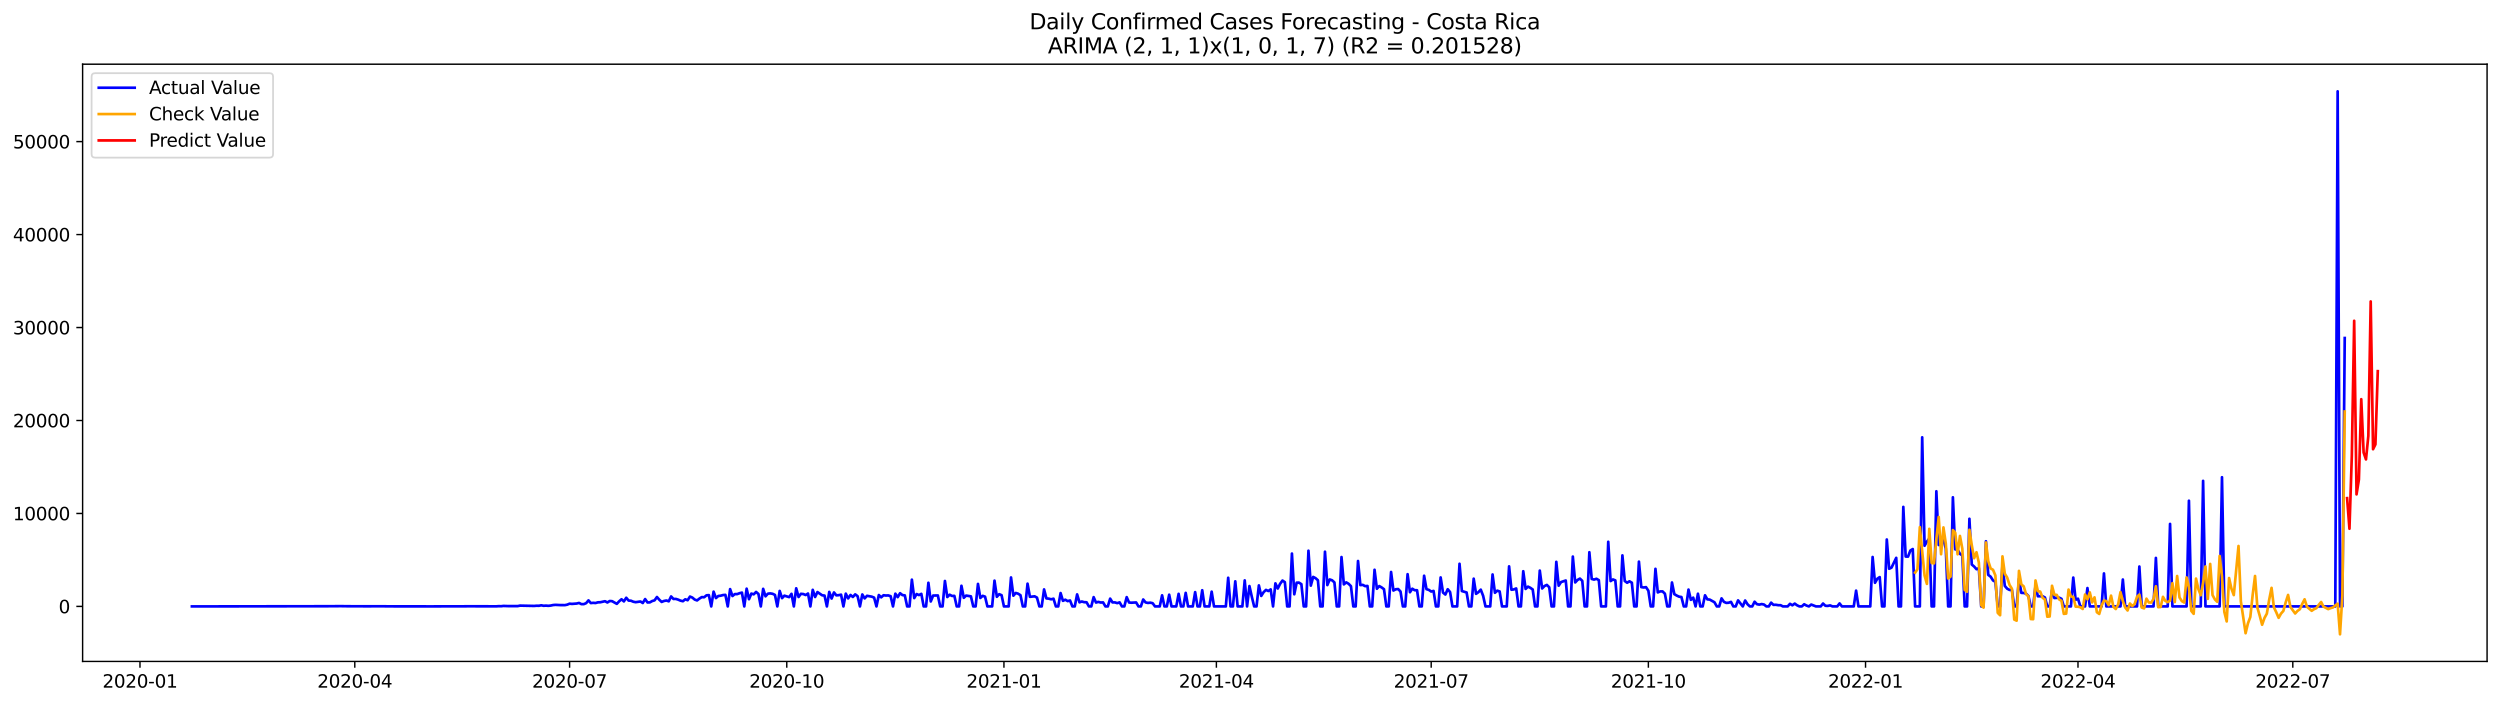 <?xml version="1.0" encoding="utf-8" standalone="no"?>
<!DOCTYPE svg PUBLIC "-//W3C//DTD SVG 1.1//EN"
  "http://www.w3.org/Graphics/SVG/1.1/DTD/svg11.dtd">
<svg xmlns:xlink="http://www.w3.org/1999/xlink" width="1392.412pt" height="392.274pt" viewBox="0 0 1392.412 392.274" xmlns="http://www.w3.org/2000/svg" version="1.1">
 <defs>
  <style type="text/css">*{stroke-linejoin: round; stroke-linecap: butt}</style>
 </defs>
 <g id="figure_1">
  <g id="patch_1">
   <path d="M 0 392.274 
L 1392.412 392.274 
L 1392.412 0 
L 0 0 
z
" style="fill: #ffffff"/>
  </g>
  <g id="axes_1">
   <g id="patch_2">
    <path d="M 46.013 368.396 
L 1385.213 368.396 
L 1385.213 35.755 
L 46.013 35.755 
z
" style="fill: #ffffff"/>
   </g>
   <g id="matplotlib.axis_1">
    <g id="xtick_1">
     <g id="line2d_1">
      <defs>
       <path id="mb8eb7c6d80" d="M 0 0 
L 0 3.5 
" style="stroke: #000000; stroke-width: 0.8"/>
      </defs>
      <g>
       <use xlink:href="#mb8eb7c6d80" x="77.961" y="368.396" style="stroke: #000000; stroke-width: 0.8"/>
      </g>
     </g>
     <g id="text_1">
      <!-- 2020-01 -->
      <g transform="translate(57.069 382.994)scale(0.1 -0.1)">
       <defs>
        <path id="DejaVuSans-32" d="M 1228 531 
L 3431 531 
L 3431 0 
L 469 0 
L 469 531 
Q 828 903 1448 1529 
Q 2069 2156 2228 2338 
Q 2531 2678 2651 2914 
Q 2772 3150 2772 3378 
Q 2772 3750 2511 3984 
Q 2250 4219 1831 4219 
Q 1534 4219 1204 4116 
Q 875 4013 500 3803 
L 500 4441 
Q 881 4594 1212 4672 
Q 1544 4750 1819 4750 
Q 2544 4750 2975 4387 
Q 3406 4025 3406 3419 
Q 3406 3131 3298 2873 
Q 3191 2616 2906 2266 
Q 2828 2175 2409 1742 
Q 1991 1309 1228 531 
z
" transform="scale(0.016)"/>
        <path id="DejaVuSans-30" d="M 2034 4250 
Q 1547 4250 1301 3770 
Q 1056 3291 1056 2328 
Q 1056 1369 1301 889 
Q 1547 409 2034 409 
Q 2525 409 2770 889 
Q 3016 1369 3016 2328 
Q 3016 3291 2770 3770 
Q 2525 4250 2034 4250 
z
M 2034 4750 
Q 2819 4750 3233 4129 
Q 3647 3509 3647 2328 
Q 3647 1150 3233 529 
Q 2819 -91 2034 -91 
Q 1250 -91 836 529 
Q 422 1150 422 2328 
Q 422 3509 836 4129 
Q 1250 4750 2034 4750 
z
" transform="scale(0.016)"/>
        <path id="DejaVuSans-2d" d="M 313 2009 
L 1997 2009 
L 1997 1497 
L 313 1497 
L 313 2009 
z
" transform="scale(0.016)"/>
        <path id="DejaVuSans-31" d="M 794 531 
L 1825 531 
L 1825 4091 
L 703 3866 
L 703 4441 
L 1819 4666 
L 2450 4666 
L 2450 531 
L 3481 531 
L 3481 0 
L 794 0 
L 794 531 
z
" transform="scale(0.016)"/>
       </defs>
       <use xlink:href="#DejaVuSans-32"/>
       <use xlink:href="#DejaVuSans-30" x="63.623"/>
       <use xlink:href="#DejaVuSans-32" x="127.246"/>
       <use xlink:href="#DejaVuSans-30" x="190.869"/>
       <use xlink:href="#DejaVuSans-2d" x="254.492"/>
       <use xlink:href="#DejaVuSans-30" x="290.576"/>
       <use xlink:href="#DejaVuSans-31" x="354.199"/>
      </g>
     </g>
    </g>
    <g id="xtick_2">
     <g id="line2d_2">
      <g>
       <use xlink:href="#mb8eb7c6d80" x="197.603" y="368.396" style="stroke: #000000; stroke-width: 0.8"/>
      </g>
     </g>
     <g id="text_2">
      <!-- 2020-04 -->
      <g transform="translate(176.711 382.994)scale(0.1 -0.1)">
       <defs>
        <path id="DejaVuSans-34" d="M 2419 4116 
L 825 1625 
L 2419 1625 
L 2419 4116 
z
M 2253 4666 
L 3047 4666 
L 3047 1625 
L 3713 1625 
L 3713 1100 
L 3047 1100 
L 3047 0 
L 2419 0 
L 2419 1100 
L 313 1100 
L 313 1709 
L 2253 4666 
z
" transform="scale(0.016)"/>
       </defs>
       <use xlink:href="#DejaVuSans-32"/>
       <use xlink:href="#DejaVuSans-30" x="63.623"/>
       <use xlink:href="#DejaVuSans-32" x="127.246"/>
       <use xlink:href="#DejaVuSans-30" x="190.869"/>
       <use xlink:href="#DejaVuSans-2d" x="254.492"/>
       <use xlink:href="#DejaVuSans-30" x="290.576"/>
       <use xlink:href="#DejaVuSans-34" x="354.199"/>
      </g>
     </g>
    </g>
    <g id="xtick_3">
     <g id="line2d_3">
      <g>
       <use xlink:href="#mb8eb7c6d80" x="317.245" y="368.396" style="stroke: #000000; stroke-width: 0.8"/>
      </g>
     </g>
     <g id="text_3">
      <!-- 2020-07 -->
      <g transform="translate(296.353 382.994)scale(0.1 -0.1)">
       <defs>
        <path id="DejaVuSans-37" d="M 525 4666 
L 3525 4666 
L 3525 4397 
L 1831 0 
L 1172 0 
L 2766 4134 
L 525 4134 
L 525 4666 
z
" transform="scale(0.016)"/>
       </defs>
       <use xlink:href="#DejaVuSans-32"/>
       <use xlink:href="#DejaVuSans-30" x="63.623"/>
       <use xlink:href="#DejaVuSans-32" x="127.246"/>
       <use xlink:href="#DejaVuSans-30" x="190.869"/>
       <use xlink:href="#DejaVuSans-2d" x="254.492"/>
       <use xlink:href="#DejaVuSans-30" x="290.576"/>
       <use xlink:href="#DejaVuSans-37" x="354.199"/>
      </g>
     </g>
    </g>
    <g id="xtick_4">
     <g id="line2d_4">
      <g>
       <use xlink:href="#mb8eb7c6d80" x="438.201" y="368.396" style="stroke: #000000; stroke-width: 0.8"/>
      </g>
     </g>
     <g id="text_4">
      <!-- 2020-10 -->
      <g transform="translate(417.31 382.994)scale(0.1 -0.1)">
       <use xlink:href="#DejaVuSans-32"/>
       <use xlink:href="#DejaVuSans-30" x="63.623"/>
       <use xlink:href="#DejaVuSans-32" x="127.246"/>
       <use xlink:href="#DejaVuSans-30" x="190.869"/>
       <use xlink:href="#DejaVuSans-2d" x="254.492"/>
       <use xlink:href="#DejaVuSans-31" x="290.576"/>
       <use xlink:href="#DejaVuSans-30" x="354.199"/>
      </g>
     </g>
    </g>
    <g id="xtick_5">
     <g id="line2d_5">
      <g>
       <use xlink:href="#mb8eb7c6d80" x="559.158" y="368.396" style="stroke: #000000; stroke-width: 0.8"/>
      </g>
     </g>
     <g id="text_5">
      <!-- 2021-01 -->
      <g transform="translate(538.266 382.994)scale(0.1 -0.1)">
       <use xlink:href="#DejaVuSans-32"/>
       <use xlink:href="#DejaVuSans-30" x="63.623"/>
       <use xlink:href="#DejaVuSans-32" x="127.246"/>
       <use xlink:href="#DejaVuSans-31" x="190.869"/>
       <use xlink:href="#DejaVuSans-2d" x="254.492"/>
       <use xlink:href="#DejaVuSans-30" x="290.576"/>
       <use xlink:href="#DejaVuSans-31" x="354.199"/>
      </g>
     </g>
    </g>
    <g id="xtick_6">
     <g id="line2d_6">
      <g>
       <use xlink:href="#mb8eb7c6d80" x="677.485" y="368.396" style="stroke: #000000; stroke-width: 0.8"/>
      </g>
     </g>
     <g id="text_6">
      <!-- 2021-04 -->
      <g transform="translate(656.593 382.994)scale(0.1 -0.1)">
       <use xlink:href="#DejaVuSans-32"/>
       <use xlink:href="#DejaVuSans-30" x="63.623"/>
       <use xlink:href="#DejaVuSans-32" x="127.246"/>
       <use xlink:href="#DejaVuSans-31" x="190.869"/>
       <use xlink:href="#DejaVuSans-2d" x="254.492"/>
       <use xlink:href="#DejaVuSans-30" x="290.576"/>
       <use xlink:href="#DejaVuSans-34" x="354.199"/>
      </g>
     </g>
    </g>
    <g id="xtick_7">
     <g id="line2d_7">
      <g>
       <use xlink:href="#mb8eb7c6d80" x="797.127" y="368.396" style="stroke: #000000; stroke-width: 0.8"/>
      </g>
     </g>
     <g id="text_7">
      <!-- 2021-07 -->
      <g transform="translate(776.235 382.994)scale(0.1 -0.1)">
       <use xlink:href="#DejaVuSans-32"/>
       <use xlink:href="#DejaVuSans-30" x="63.623"/>
       <use xlink:href="#DejaVuSans-32" x="127.246"/>
       <use xlink:href="#DejaVuSans-31" x="190.869"/>
       <use xlink:href="#DejaVuSans-2d" x="254.492"/>
       <use xlink:href="#DejaVuSans-30" x="290.576"/>
       <use xlink:href="#DejaVuSans-37" x="354.199"/>
      </g>
     </g>
    </g>
    <g id="xtick_8">
     <g id="line2d_8">
      <g>
       <use xlink:href="#mb8eb7c6d80" x="918.083" y="368.396" style="stroke: #000000; stroke-width: 0.8"/>
      </g>
     </g>
     <g id="text_8">
      <!-- 2021-10 -->
      <g transform="translate(897.192 382.994)scale(0.1 -0.1)">
       <use xlink:href="#DejaVuSans-32"/>
       <use xlink:href="#DejaVuSans-30" x="63.623"/>
       <use xlink:href="#DejaVuSans-32" x="127.246"/>
       <use xlink:href="#DejaVuSans-31" x="190.869"/>
       <use xlink:href="#DejaVuSans-2d" x="254.492"/>
       <use xlink:href="#DejaVuSans-31" x="290.576"/>
       <use xlink:href="#DejaVuSans-30" x="354.199"/>
      </g>
     </g>
    </g>
    <g id="xtick_9">
     <g id="line2d_9">
      <g>
       <use xlink:href="#mb8eb7c6d80" x="1039.04" y="368.396" style="stroke: #000000; stroke-width: 0.8"/>
      </g>
     </g>
     <g id="text_9">
      <!-- 2022-01 -->
      <g transform="translate(1018.149 382.994)scale(0.1 -0.1)">
       <use xlink:href="#DejaVuSans-32"/>
       <use xlink:href="#DejaVuSans-30" x="63.623"/>
       <use xlink:href="#DejaVuSans-32" x="127.246"/>
       <use xlink:href="#DejaVuSans-32" x="190.869"/>
       <use xlink:href="#DejaVuSans-2d" x="254.492"/>
       <use xlink:href="#DejaVuSans-30" x="290.576"/>
       <use xlink:href="#DejaVuSans-31" x="354.199"/>
      </g>
     </g>
    </g>
    <g id="xtick_10">
     <g id="line2d_10">
      <g>
       <use xlink:href="#mb8eb7c6d80" x="1157.367" y="368.396" style="stroke: #000000; stroke-width: 0.8"/>
      </g>
     </g>
     <g id="text_10">
      <!-- 2022-04 -->
      <g transform="translate(1136.476 382.994)scale(0.1 -0.1)">
       <use xlink:href="#DejaVuSans-32"/>
       <use xlink:href="#DejaVuSans-30" x="63.623"/>
       <use xlink:href="#DejaVuSans-32" x="127.246"/>
       <use xlink:href="#DejaVuSans-32" x="190.869"/>
       <use xlink:href="#DejaVuSans-2d" x="254.492"/>
       <use xlink:href="#DejaVuSans-30" x="290.576"/>
       <use xlink:href="#DejaVuSans-34" x="354.199"/>
      </g>
     </g>
    </g>
    <g id="xtick_11">
     <g id="line2d_11">
      <g>
       <use xlink:href="#mb8eb7c6d80" x="1277.009" y="368.396" style="stroke: #000000; stroke-width: 0.8"/>
      </g>
     </g>
     <g id="text_11">
      <!-- 2022-07 -->
      <g transform="translate(1256.118 382.994)scale(0.1 -0.1)">
       <use xlink:href="#DejaVuSans-32"/>
       <use xlink:href="#DejaVuSans-30" x="63.623"/>
       <use xlink:href="#DejaVuSans-32" x="127.246"/>
       <use xlink:href="#DejaVuSans-32" x="190.869"/>
       <use xlink:href="#DejaVuSans-2d" x="254.492"/>
       <use xlink:href="#DejaVuSans-30" x="290.576"/>
       <use xlink:href="#DejaVuSans-37" x="354.199"/>
      </g>
     </g>
    </g>
   </g>
   <g id="matplotlib.axis_2">
    <g id="ytick_1">
     <g id="line2d_12">
      <defs>
       <path id="m2371118bfc" d="M 0 0 
L -3.5 0 
" style="stroke: #000000; stroke-width: 0.8"/>
      </defs>
      <g>
       <use xlink:href="#m2371118bfc" x="46.013" y="337.753" style="stroke: #000000; stroke-width: 0.8"/>
      </g>
     </g>
     <g id="text_12">
      <!-- 0 -->
      <g transform="translate(32.65 341.552)scale(0.1 -0.1)">
       <use xlink:href="#DejaVuSans-30"/>
      </g>
     </g>
    </g>
    <g id="ytick_2">
     <g id="line2d_13">
      <g>
       <use xlink:href="#m2371118bfc" x="46.013" y="285.975" style="stroke: #000000; stroke-width: 0.8"/>
      </g>
     </g>
     <g id="text_13">
      <!-- 10000 -->
      <g transform="translate(7.2 289.775)scale(0.1 -0.1)">
       <use xlink:href="#DejaVuSans-31"/>
       <use xlink:href="#DejaVuSans-30" x="63.623"/>
       <use xlink:href="#DejaVuSans-30" x="127.246"/>
       <use xlink:href="#DejaVuSans-30" x="190.869"/>
       <use xlink:href="#DejaVuSans-30" x="254.492"/>
      </g>
     </g>
    </g>
    <g id="ytick_3">
     <g id="line2d_14">
      <g>
       <use xlink:href="#m2371118bfc" x="46.013" y="234.198" style="stroke: #000000; stroke-width: 0.8"/>
      </g>
     </g>
     <g id="text_14">
      <!-- 20000 -->
      <g transform="translate(7.2 237.997)scale(0.1 -0.1)">
       <use xlink:href="#DejaVuSans-32"/>
       <use xlink:href="#DejaVuSans-30" x="63.623"/>
       <use xlink:href="#DejaVuSans-30" x="127.246"/>
       <use xlink:href="#DejaVuSans-30" x="190.869"/>
       <use xlink:href="#DejaVuSans-30" x="254.492"/>
      </g>
     </g>
    </g>
    <g id="ytick_4">
     <g id="line2d_15">
      <g>
       <use xlink:href="#m2371118bfc" x="46.013" y="182.421" style="stroke: #000000; stroke-width: 0.8"/>
      </g>
     </g>
     <g id="text_15">
      <!-- 30000 -->
      <g transform="translate(7.2 186.22)scale(0.1 -0.1)">
       <defs>
        <path id="DejaVuSans-33" d="M 2597 2516 
Q 3050 2419 3304 2112 
Q 3559 1806 3559 1356 
Q 3559 666 3084 287 
Q 2609 -91 1734 -91 
Q 1441 -91 1130 -33 
Q 819 25 488 141 
L 488 750 
Q 750 597 1062 519 
Q 1375 441 1716 441 
Q 2309 441 2620 675 
Q 2931 909 2931 1356 
Q 2931 1769 2642 2001 
Q 2353 2234 1838 2234 
L 1294 2234 
L 1294 2753 
L 1863 2753 
Q 2328 2753 2575 2939 
Q 2822 3125 2822 3475 
Q 2822 3834 2567 4026 
Q 2313 4219 1838 4219 
Q 1578 4219 1281 4162 
Q 984 4106 628 3988 
L 628 4550 
Q 988 4650 1302 4700 
Q 1616 4750 1894 4750 
Q 2613 4750 3031 4423 
Q 3450 4097 3450 3541 
Q 3450 3153 3228 2886 
Q 3006 2619 2597 2516 
z
" transform="scale(0.016)"/>
       </defs>
       <use xlink:href="#DejaVuSans-33"/>
       <use xlink:href="#DejaVuSans-30" x="63.623"/>
       <use xlink:href="#DejaVuSans-30" x="127.246"/>
       <use xlink:href="#DejaVuSans-30" x="190.869"/>
       <use xlink:href="#DejaVuSans-30" x="254.492"/>
      </g>
     </g>
    </g>
    <g id="ytick_5">
     <g id="line2d_16">
      <g>
       <use xlink:href="#m2371118bfc" x="46.013" y="130.644" style="stroke: #000000; stroke-width: 0.8"/>
      </g>
     </g>
     <g id="text_16">
      <!-- 40000 -->
      <g transform="translate(7.2 134.443)scale(0.1 -0.1)">
       <use xlink:href="#DejaVuSans-34"/>
       <use xlink:href="#DejaVuSans-30" x="63.623"/>
       <use xlink:href="#DejaVuSans-30" x="127.246"/>
       <use xlink:href="#DejaVuSans-30" x="190.869"/>
       <use xlink:href="#DejaVuSans-30" x="254.492"/>
      </g>
     </g>
    </g>
    <g id="ytick_6">
     <g id="line2d_17">
      <g>
       <use xlink:href="#m2371118bfc" x="46.013" y="78.866" style="stroke: #000000; stroke-width: 0.8"/>
      </g>
     </g>
     <g id="text_17">
      <!-- 50000 -->
      <g transform="translate(7.2 82.666)scale(0.1 -0.1)">
       <defs>
        <path id="DejaVuSans-35" d="M 691 4666 
L 3169 4666 
L 3169 4134 
L 1269 4134 
L 1269 2991 
Q 1406 3038 1543 3061 
Q 1681 3084 1819 3084 
Q 2600 3084 3056 2656 
Q 3513 2228 3513 1497 
Q 3513 744 3044 326 
Q 2575 -91 1722 -91 
Q 1428 -91 1123 -41 
Q 819 9 494 109 
L 494 744 
Q 775 591 1075 516 
Q 1375 441 1709 441 
Q 2250 441 2565 725 
Q 2881 1009 2881 1497 
Q 2881 1984 2565 2268 
Q 2250 2553 1709 2553 
Q 1456 2553 1204 2497 
Q 953 2441 691 2322 
L 691 4666 
z
" transform="scale(0.016)"/>
       </defs>
       <use xlink:href="#DejaVuSans-35"/>
       <use xlink:href="#DejaVuSans-30" x="63.623"/>
       <use xlink:href="#DejaVuSans-30" x="127.246"/>
       <use xlink:href="#DejaVuSans-30" x="190.869"/>
       <use xlink:href="#DejaVuSans-30" x="254.492"/>
      </g>
     </g>
    </g>
   </g>
   <g id="line2d_18">
    <path d="M 106.885 337.753 
L 181.826 337.649 
L 185.77 337.628 
L 189.714 337.597 
L 193.658 337.654 
L 204.176 337.685 
L 213.38 337.665 
L 216.009 337.711 
L 218.639 337.716 
L 240.989 337.737 
L 243.619 337.722 
L 252.822 337.696 
L 258.081 337.701 
L 260.71 337.67 
L 276.487 337.706 
L 277.802 337.608 
L 279.117 337.644 
L 280.432 337.483 
L 283.061 337.577 
L 288.32 337.582 
L 289.635 337.307 
L 297.523 337.483 
L 298.838 337.364 
L 300.153 337.401 
L 301.468 337.137 
L 302.782 337.395 
L 304.097 337.307 
L 305.412 337.421 
L 306.727 337.282 
L 308.041 336.992 
L 309.356 336.878 
L 311.986 337.012 
L 314.615 337.033 
L 315.93 336.769 
L 317.245 336.23 
L 318.559 336.355 
L 321.189 336.148 
L 322.504 335.811 
L 323.818 336.484 
L 325.133 336.484 
L 326.448 335.94 
L 327.763 334.392 
L 329.077 335.889 
L 330.392 335.754 
L 331.707 335.863 
L 333.021 335.474 
L 334.336 335.443 
L 336.966 334.853 
L 338.28 335.563 
L 339.595 334.739 
L 340.91 334.838 
L 343.539 336.318 
L 344.854 334.905 
L 346.169 333.776 
L 347.484 334.957 
L 348.798 332.932 
L 350.113 334.496 
L 351.428 334.584 
L 352.743 335.148 
L 354.057 335.392 
L 356.687 335.009 
L 358.002 335.852 
L 359.316 333.673 
L 360.631 335.542 
L 361.946 335.5 
L 363.261 334.75 
L 364.575 334.372 
L 365.89 332.518 
L 367.205 334.02 
L 368.52 335.247 
L 369.834 334.719 
L 371.149 334.46 
L 372.464 334.91 
L 373.779 332.202 
L 375.093 333.6 
L 376.408 333.579 
L 377.723 333.983 
L 379.038 334.548 
L 380.352 334.858 
L 381.667 333.787 
L 382.982 334.304 
L 384.297 332.269 
L 385.611 332.834 
L 386.926 333.942 
L 388.241 334.423 
L 389.556 333.393 
L 390.87 332.565 
L 392.185 332.653 
L 393.5 331.576 
L 394.815 331.467 
L 396.129 337.753 
L 397.444 329.53 
L 398.759 333.108 
L 400.074 331.948 
L 401.388 331.783 
L 402.703 331.426 
L 404.018 331.332 
L 405.333 337.753 
L 406.647 328.122 
L 407.962 331.969 
L 409.277 330.882 
L 410.591 330.892 
L 411.906 330.4 
L 413.221 330.064 
L 414.536 337.753 
L 415.85 327.879 
L 417.165 333.735 
L 418.48 330.613 
L 419.795 331.011 
L 421.109 329.696 
L 422.424 330.825 
L 423.739 337.753 
L 425.054 327.967 
L 426.368 332.125 
L 427.683 330.659 
L 428.998 330.504 
L 430.313 330.727 
L 431.627 331.369 
L 432.942 337.753 
L 434.257 329.132 
L 435.572 333.145 
L 436.886 331.767 
L 439.516 332.57 
L 440.831 330.747 
L 442.145 337.753 
L 443.46 327.672 
L 444.775 332.508 
L 446.09 330.737 
L 447.404 330.861 
L 448.719 331.41 
L 450.034 330.576 
L 451.349 337.753 
L 452.663 328.516 
L 453.978 332.497 
L 455.293 329.769 
L 457.922 331.56 
L 459.237 331.715 
L 460.552 337.753 
L 461.867 329.67 
L 463.181 333.367 
L 464.496 329.971 
L 465.811 331.586 
L 467.126 331.488 
L 468.44 331.218 
L 469.755 337.753 
L 471.07 330.649 
L 472.385 333.289 
L 473.699 331.379 
L 475.014 332.487 
L 476.329 331.042 
L 477.644 332.031 
L 478.958 337.753 
L 480.273 331.094 
L 481.588 333.284 
L 482.903 331.845 
L 485.532 332.316 
L 486.847 332.855 
L 488.161 337.753 
L 489.476 331.415 
L 490.791 332.684 
L 492.106 331.529 
L 493.42 331.69 
L 494.735 331.622 
L 496.05 332.057 
L 497.365 337.753 
L 498.679 330.664 
L 499.994 332.585 
L 501.309 330.39 
L 502.624 331.441 
L 503.938 331.607 
L 505.253 337.753 
L 506.568 337.753 
L 507.883 322.856 
L 509.197 333.119 
L 510.512 330.866 
L 511.827 331.426 
L 513.142 330.758 
L 514.456 337.753 
L 515.771 337.753 
L 517.086 324.575 
L 518.401 334.988 
L 519.715 331.705 
L 522.345 331.643 
L 523.66 337.753 
L 524.974 337.753 
L 526.289 323.586 
L 527.604 332.528 
L 528.919 331.239 
L 530.233 331.917 
L 531.548 331.892 
L 532.863 337.753 
L 534.178 337.753 
L 535.492 326.248 
L 536.807 332.953 
L 538.122 331.71 
L 540.751 332.14 
L 542.066 337.753 
L 543.381 337.753 
L 544.696 325.217 
L 546.01 333.036 
L 547.325 331.86 
L 548.64 332.326 
L 549.955 337.753 
L 552.584 337.753 
L 553.899 323.4 
L 555.214 332.383 
L 556.528 330.944 
L 557.843 331.503 
L 559.158 337.753 
L 561.787 337.753 
L 563.102 321.624 
L 564.417 331.772 
L 565.731 330.261 
L 567.046 330.664 
L 568.361 331.503 
L 569.676 337.753 
L 570.99 337.753 
L 572.305 325.083 
L 573.62 332.409 
L 576.249 332.13 
L 577.564 332.86 
L 578.879 337.753 
L 580.194 337.753 
L 581.508 328.283 
L 582.823 333.295 
L 584.138 333.429 
L 585.453 333.792 
L 586.767 333.45 
L 588.082 337.753 
L 589.397 337.753 
L 590.712 330.312 
L 592.026 334.646 
L 593.341 334.02 
L 594.656 334.796 
L 595.971 334.444 
L 597.285 337.753 
L 598.6 337.753 
L 599.915 331.058 
L 601.23 335.474 
L 602.544 335.019 
L 603.859 335.397 
L 605.174 335.443 
L 606.489 337.753 
L 607.803 337.753 
L 609.118 332.591 
L 610.433 335.594 
L 611.748 335.236 
L 613.062 335.588 
L 614.377 335.521 
L 615.692 337.753 
L 617.007 337.753 
L 618.321 333.419 
L 619.636 335.526 
L 620.951 335.506 
L 622.266 335.925 
L 623.58 335.49 
L 624.895 337.753 
L 626.21 337.753 
L 627.525 332.596 
L 628.839 335.563 
L 630.154 335.687 
L 632.784 335.542 
L 634.098 337.753 
L 635.413 337.753 
L 636.728 333.895 
L 638.043 335.537 
L 639.357 335.806 
L 640.672 335.666 
L 641.987 335.956 
L 643.301 337.753 
L 645.931 337.753 
L 647.246 331.581 
L 648.56 337.753 
L 649.875 337.753 
L 651.19 331.224 
L 652.505 337.753 
L 655.134 337.753 
L 656.449 330.742 
L 657.764 337.753 
L 659.078 337.753 
L 660.393 330.214 
L 661.708 337.753 
L 664.337 337.753 
L 665.652 329.805 
L 666.967 337.753 
L 668.282 337.753 
L 669.596 328.743 
L 670.911 337.753 
L 673.541 337.753 
L 674.855 329.541 
L 676.17 337.753 
L 682.744 337.753 
L 684.059 321.795 
L 685.373 337.753 
L 686.688 337.753 
L 688.003 323.783 
L 689.318 337.753 
L 691.947 337.753 
L 693.262 323.26 
L 694.577 337.753 
L 695.891 326.413 
L 697.206 332.347 
L 698.521 337.753 
L 699.836 337.753 
L 701.15 326.051 
L 702.465 331.902 
L 703.78 329.826 
L 705.095 328.557 
L 706.409 329.178 
L 707.724 328.277 
L 709.039 337.753 
L 710.354 324.912 
L 711.668 327.775 
L 712.983 325.15 
L 714.298 323.353 
L 715.612 324.244 
L 716.927 337.753 
L 718.242 337.753 
L 719.557 308.317 
L 720.871 331.001 
L 722.186 324.524 
L 723.501 324.503 
L 724.816 325.368 
L 726.13 337.753 
L 727.445 337.753 
L 728.76 306.728 
L 730.075 326.175 
L 731.389 321.324 
L 732.704 322.018 
L 734.019 323.177 
L 735.334 337.753 
L 736.648 337.753 
L 737.963 307.282 
L 739.278 325.875 
L 740.593 322.737 
L 741.907 323.193 
L 743.222 324.358 
L 744.537 337.753 
L 745.852 337.753 
L 747.166 310.259 
L 748.481 325.481 
L 749.796 324.358 
L 751.111 325.14 
L 752.425 326.465 
L 753.74 337.753 
L 755.055 337.753 
L 756.37 312.465 
L 757.684 325.88 
L 758.999 325.746 
L 760.314 326.46 
L 761.629 326.362 
L 762.943 337.753 
L 764.258 337.753 
L 765.573 317.347 
L 766.888 327.915 
L 768.202 326.429 
L 769.517 327.185 
L 770.832 328.164 
L 772.147 337.753 
L 773.461 337.753 
L 774.776 318.574 
L 776.091 328.909 
L 777.406 328.2 
L 778.72 328.076 
L 780.035 329.448 
L 781.35 337.753 
L 782.665 337.753 
L 783.979 319.812 
L 785.294 329.857 
L 786.609 327.899 
L 787.924 328.728 
L 789.238 328.749 
L 790.553 337.753 
L 791.868 337.753 
L 793.182 320.671 
L 794.497 328.138 
L 795.812 328.552 
L 797.127 329.458 
L 798.441 329.127 
L 799.756 337.753 
L 801.071 337.753 
L 802.386 321.609 
L 803.7 330.048 
L 805.015 331.13 
L 806.33 328.189 
L 807.645 329.758 
L 808.959 337.753 
L 811.589 337.753 
L 812.904 314.002 
L 814.218 329.194 
L 816.848 329.986 
L 818.163 337.753 
L 819.477 337.753 
L 820.792 322.308 
L 822.107 330.742 
L 823.422 329.82 
L 824.736 328.422 
L 826.051 331.855 
L 827.366 337.753 
L 829.995 337.753 
L 831.31 319.962 
L 832.625 330.157 
L 833.94 328.976 
L 835.254 329.427 
L 836.569 337.753 
L 839.199 337.753 
L 840.513 315.442 
L 841.828 328.459 
L 843.143 328.293 
L 844.458 327.749 
L 845.772 337.753 
L 847.087 337.753 
L 848.402 318.155 
L 849.717 328.008 
L 851.031 326.734 
L 852.346 327.387 
L 853.661 328.324 
L 854.976 337.753 
L 856.29 337.753 
L 857.605 317.798 
L 858.92 327.749 
L 860.235 326.388 
L 861.549 325.787 
L 862.864 327.087 
L 864.179 337.753 
L 865.494 337.753 
L 866.808 312.925 
L 868.123 326.206 
L 869.438 324.192 
L 872.067 323.322 
L 873.382 337.753 
L 874.697 337.753 
L 876.011 309.995 
L 877.326 324.389 
L 878.641 323.007 
L 879.956 322.266 
L 881.27 323.514 
L 882.585 337.753 
L 883.9 337.753 
L 885.215 307.572 
L 886.529 322.447 
L 887.844 322.82 
L 889.159 322.349 
L 890.474 323.126 
L 891.788 337.753 
L 894.418 337.753 
L 895.733 301.757 
L 897.047 323.643 
L 898.362 322.732 
L 899.677 323.25 
L 900.992 337.753 
L 902.306 337.753 
L 903.621 309.327 
L 904.936 323.612 
L 906.251 324.565 
L 907.565 323.768 
L 908.88 324.549 
L 910.195 337.753 
L 911.51 337.753 
L 912.824 312.812 
L 914.139 326.993 
L 915.454 327.211 
L 916.769 327.024 
L 918.083 329.013 
L 919.398 337.753 
L 920.713 337.753 
L 922.028 316.819 
L 923.342 329.955 
L 924.657 329.396 
L 925.972 329.38 
L 927.287 330.67 
L 928.601 337.753 
L 929.916 337.753 
L 931.231 324.425 
L 932.546 330.923 
L 933.86 331.695 
L 935.175 332.316 
L 936.49 332.523 
L 937.805 337.753 
L 939.119 337.753 
L 940.434 328.386 
L 941.749 334.087 
L 943.064 332.87 
L 944.378 337.753 
L 945.693 330.68 
L 947.008 337.753 
L 948.322 337.753 
L 949.637 331.565 
L 950.952 333.833 
L 952.267 333.963 
L 954.896 335.433 
L 956.211 337.753 
L 957.526 337.753 
L 958.84 333.274 
L 960.155 335.21 
L 961.47 335.796 
L 962.785 335.697 
L 964.099 335.231 
L 965.414 337.753 
L 966.729 337.753 
L 968.044 334.387 
L 970.673 337.753 
L 971.988 334.47 
L 973.303 336.536 
L 974.617 337.753 
L 975.932 337.753 
L 977.247 335.148 
L 978.562 336.515 
L 979.876 336.743 
L 981.191 336.453 
L 982.506 336.712 
L 983.821 337.753 
L 985.135 337.753 
L 986.45 335.661 
L 987.765 336.888 
L 989.08 336.836 
L 990.394 337.064 
L 991.709 337.074 
L 993.024 337.753 
L 995.653 337.753 
L 996.968 336.308 
L 998.283 337.131 
L 999.598 336.179 
L 1000.912 337.131 
L 1002.227 337.753 
L 1003.542 337.753 
L 1004.857 336.557 
L 1006.171 337.276 
L 1007.486 337.753 
L 1008.801 336.717 
L 1011.43 337.753 
L 1014.06 337.753 
L 1015.375 336.148 
L 1016.689 337.401 
L 1018.004 337.468 
L 1019.319 337.183 
L 1020.634 337.753 
L 1023.263 337.753 
L 1024.578 336.085 
L 1025.892 337.753 
L 1032.466 337.753 
L 1033.781 328.971 
L 1035.096 337.753 
L 1041.669 337.753 
L 1042.984 310.233 
L 1044.299 324.591 
L 1045.614 322.318 
L 1046.928 321.427 
L 1048.243 337.753 
L 1049.558 337.753 
L 1050.873 300.483 
L 1052.187 316.783 
L 1053.502 316.162 
L 1056.132 310.704 
L 1057.446 337.753 
L 1058.761 337.753 
L 1060.076 282.325 
L 1061.391 309.974 
L 1062.705 310.005 
L 1064.02 306.603 
L 1065.335 305.811 
L 1066.65 337.753 
L 1069.279 337.753 
L 1070.594 243.58 
L 1071.909 303.968 
L 1073.223 301.669 
L 1074.538 299.945 
L 1075.853 337.753 
L 1077.168 337.753 
L 1078.482 273.627 
L 1079.797 303.549 
L 1081.112 301.048 
L 1082.427 300.53 
L 1083.741 305.537 
L 1085.056 337.753 
L 1086.371 337.753 
L 1087.686 276.982 
L 1089 305.982 
L 1090.315 306.143 
L 1091.63 308.467 
L 1092.945 309.337 
L 1094.259 337.753 
L 1095.574 337.753 
L 1096.889 288.942 
L 1098.204 314.417 
L 1099.518 315.535 
L 1100.833 317.016 
L 1102.148 316.452 
L 1103.462 337.753 
L 1104.777 337.753 
L 1106.092 301.472 
L 1107.407 320.195 
L 1108.721 321.21 
L 1110.036 323.276 
L 1111.351 324.052 
L 1112.666 337.753 
L 1113.98 337.753 
L 1115.295 314.681 
L 1116.61 326.346 
L 1117.925 327.868 
L 1119.239 328.578 
L 1120.554 328.583 
L 1121.869 337.753 
L 1123.184 337.753 
L 1124.498 322.453 
L 1125.813 330.204 
L 1127.128 330.25 
L 1128.443 330.67 
L 1129.757 331.943 
L 1131.072 337.753 
L 1132.387 337.753 
L 1133.702 326.243 
L 1135.016 332.093 
L 1137.646 332.078 
L 1138.961 332.792 
L 1140.275 337.753 
L 1141.59 337.753 
L 1142.905 328.681 
L 1144.22 333.082 
L 1146.849 332.87 
L 1148.164 333.522 
L 1149.479 337.753 
L 1153.423 337.753 
L 1154.738 321.691 
L 1156.052 334.082 
L 1157.367 333.45 
L 1158.682 337.753 
L 1161.311 337.753 
L 1162.626 327.527 
L 1163.941 337.753 
L 1170.515 337.753 
L 1171.829 319.377 
L 1173.144 337.753 
L 1181.032 337.753 
L 1182.347 322.779 
L 1183.662 337.753 
L 1190.236 337.753 
L 1191.55 315.54 
L 1192.865 337.753 
L 1199.439 337.753 
L 1200.754 310.746 
L 1202.068 337.753 
L 1207.327 337.753 
L 1208.642 291.806 
L 1209.957 337.753 
L 1217.845 337.753 
L 1219.16 278.887 
L 1220.475 337.753 
L 1225.734 337.753 
L 1227.049 267.827 
L 1228.363 337.753 
L 1236.252 337.753 
L 1237.567 265.803 
L 1238.881 337.753 
L 1300.674 337.753 
L 1301.989 50.876 
L 1303.304 337.753 
L 1304.619 337.753 
L 1305.933 188.256 
L 1305.933 188.256 
" clip-path="url(#pba17247c27)" style="fill: none; stroke: #0000ff; stroke-width: 1.5; stroke-linecap: square"/>
   </g>
   <g id="line2d_19">
    <path d="M 1066.65 318.938 
L 1067.964 317.032 
L 1069.279 293.602 
L 1071.909 320.511 
L 1073.223 325.21 
L 1074.538 294.549 
L 1075.853 313.539 
L 1077.168 313.766 
L 1078.482 300.274 
L 1079.797 287.956 
L 1081.112 308.687 
L 1082.427 293.751 
L 1083.741 302.731 
L 1085.056 322.175 
L 1086.371 321.156 
L 1087.686 295.243 
L 1089 296.72 
L 1090.315 308.721 
L 1091.63 298.505 
L 1092.945 305.602 
L 1094.259 328.527 
L 1095.574 329.585 
L 1096.889 295.071 
L 1098.204 303.612 
L 1099.518 310.903 
L 1100.833 307.577 
L 1102.148 313.36 
L 1103.462 337.121 
L 1104.777 338.411 
L 1106.092 302.133 
L 1107.407 312.577 
L 1108.721 316.624 
L 1110.036 317.349 
L 1111.351 320.495 
L 1112.666 341.348 
L 1113.98 342.668 
L 1115.295 309.875 
L 1116.61 319.526 
L 1117.925 321.705 
L 1119.239 325.769 
L 1120.554 327.914 
L 1121.869 345.069 
L 1123.184 345.699 
L 1124.498 317.957 
L 1125.813 325.486 
L 1127.128 326.574 
L 1128.443 330.902 
L 1129.757 332.094 
L 1131.072 344.781 
L 1132.387 344.881 
L 1133.702 323.288 
L 1135.016 329.253 
L 1136.331 329.519 
L 1137.646 332.913 
L 1138.961 333.959 
L 1140.275 343.48 
L 1141.59 343.353 
L 1142.905 326.254 
L 1144.22 331.282 
L 1145.534 331.324 
L 1146.849 333.839 
L 1148.164 334.614 
L 1149.479 341.905 
L 1150.793 341.737 
L 1152.108 328.376 
L 1153.423 332.188 
L 1154.738 332.506 
L 1156.052 337.892 
L 1157.367 337.935 
L 1158.682 338.218 
L 1159.997 339.165 
L 1161.311 331.131 
L 1162.626 333.793 
L 1163.941 329.945 
L 1165.256 335.509 
L 1166.57 332.714 
L 1167.885 340.989 
L 1169.2 341.944 
L 1170.515 337.191 
L 1171.829 334.481 
L 1173.144 334.807 
L 1174.459 337.037 
L 1175.774 331.755 
L 1177.088 337.942 
L 1178.403 339.205 
L 1179.718 336.686 
L 1181.032 329.799 
L 1182.347 334.738 
L 1183.662 338.329 
L 1184.977 340.01 
L 1186.291 336.133 
L 1187.606 337.558 
L 1188.921 336.404 
L 1190.236 332.397 
L 1191.55 331.152 
L 1192.865 338.394 
L 1194.18 338.843 
L 1195.495 333.445 
L 1196.809 335.55 
L 1198.124 335.607 
L 1199.439 333.613 
L 1200.754 326.528 
L 1202.068 338.18 
L 1203.383 338.067 
L 1204.698 332.422 
L 1206.013 334.712 
L 1207.327 335.369 
L 1208.642 334.526 
L 1209.957 324.813 
L 1211.272 335.35 
L 1212.586 320.822 
L 1213.901 332.758 
L 1215.216 334.803 
L 1216.531 335.605 
L 1217.845 321.639 
L 1219.16 327.21 
L 1220.475 340.248 
L 1221.79 341.876 
L 1223.104 322.253 
L 1224.419 328.114 
L 1225.734 331.504 
L 1227.049 324.683 
L 1228.363 315.499 
L 1229.678 333.534 
L 1230.993 314.102 
L 1232.308 331.468 
L 1233.622 333.871 
L 1234.937 335.197 
L 1236.252 309.651 
L 1237.567 321.049 
L 1238.881 340.837 
L 1240.196 346.114 
L 1241.511 321.941 
L 1242.826 327.843 
L 1244.14 331.444 
L 1246.77 304.099 
L 1248.085 334.93 
L 1250.714 352.676 
L 1252.029 347.178 
L 1253.344 343.645 
L 1254.658 331.317 
L 1255.973 320.81 
L 1257.288 338.451 
L 1258.602 342.986 
L 1259.917 347.958 
L 1261.232 344.196 
L 1262.547 341.784 
L 1263.861 334.012 
L 1265.176 327.42 
L 1266.491 338.281 
L 1267.806 341.052 
L 1269.12 344.106 
L 1270.435 341.764 
L 1271.75 340.262 
L 1273.065 335.447 
L 1274.379 331.364 
L 1275.694 338.083 
L 1278.324 341.686 
L 1279.638 340.236 
L 1280.953 339.306 
L 1282.268 336.326 
L 1283.583 333.799 
L 1284.897 337.957 
L 1287.527 340.187 
L 1288.842 339.29 
L 1290.156 338.714 
L 1291.471 336.87 
L 1292.786 335.306 
L 1294.101 337.879 
L 1296.73 339.259 
L 1298.045 338.704 
L 1299.36 338.348 
L 1300.674 337.206 
L 1301.989 336.239 
L 1303.304 353.276 
L 1304.619 331.554 
L 1305.933 229.199 
L 1305.933 229.199 
" clip-path="url(#pba17247c27)" style="fill: none; stroke: #ffa500; stroke-width: 1.5; stroke-linecap: square"/>
   </g>
   <g id="line2d_20">
    <path d="M 1307.248 277.45 
L 1308.563 294.476 
L 1309.878 253.952 
L 1311.192 178.675 
L 1312.507 275.345 
L 1313.822 267.124 
L 1315.137 222.346 
L 1316.451 252.041 
L 1317.766 255.876 
L 1319.081 242.829 
L 1320.396 167.905 
L 1321.71 250.196 
L 1323.025 247.516 
L 1324.34 206.727 
" clip-path="url(#pba17247c27)" style="fill: none; stroke: #ff0000; stroke-width: 1.5; stroke-linecap: square"/>
   </g>
   <g id="patch_3">
    <path d="M 46.013 368.396 
L 46.013 35.755 
" style="fill: none; stroke: #000000; stroke-width: 0.8; stroke-linejoin: miter; stroke-linecap: square"/>
   </g>
   <g id="patch_4">
    <path d="M 1385.213 368.396 
L 1385.213 35.755 
" style="fill: none; stroke: #000000; stroke-width: 0.8; stroke-linejoin: miter; stroke-linecap: square"/>
   </g>
   <g id="patch_5">
    <path d="M 46.013 368.396 
L 1385.213 368.396 
" style="fill: none; stroke: #000000; stroke-width: 0.8; stroke-linejoin: miter; stroke-linecap: square"/>
   </g>
   <g id="patch_6">
    <path d="M 46.013 35.755 
L 1385.213 35.755 
" style="fill: none; stroke: #000000; stroke-width: 0.8; stroke-linejoin: miter; stroke-linecap: square"/>
   </g>
   <g id="text_18">
    <!-- Daily Confirmed Cases Forecasting - Costa Rica -->
    <g transform="translate(573.378 16.318)scale(0.12 -0.12)">
     <defs>
      <path id="DejaVuSans-44" d="M 1259 4147 
L 1259 519 
L 2022 519 
Q 2988 519 3436 956 
Q 3884 1394 3884 2338 
Q 3884 3275 3436 3711 
Q 2988 4147 2022 4147 
L 1259 4147 
z
M 628 4666 
L 1925 4666 
Q 3281 4666 3915 4102 
Q 4550 3538 4550 2338 
Q 4550 1131 3912 565 
Q 3275 0 1925 0 
L 628 0 
L 628 4666 
z
" transform="scale(0.016)"/>
      <path id="DejaVuSans-61" d="M 2194 1759 
Q 1497 1759 1228 1600 
Q 959 1441 959 1056 
Q 959 750 1161 570 
Q 1363 391 1709 391 
Q 2188 391 2477 730 
Q 2766 1069 2766 1631 
L 2766 1759 
L 2194 1759 
z
M 3341 1997 
L 3341 0 
L 2766 0 
L 2766 531 
Q 2569 213 2275 61 
Q 1981 -91 1556 -91 
Q 1019 -91 701 211 
Q 384 513 384 1019 
Q 384 1609 779 1909 
Q 1175 2209 1959 2209 
L 2766 2209 
L 2766 2266 
Q 2766 2663 2505 2880 
Q 2244 3097 1772 3097 
Q 1472 3097 1187 3025 
Q 903 2953 641 2809 
L 641 3341 
Q 956 3463 1253 3523 
Q 1550 3584 1831 3584 
Q 2591 3584 2966 3190 
Q 3341 2797 3341 1997 
z
" transform="scale(0.016)"/>
      <path id="DejaVuSans-69" d="M 603 3500 
L 1178 3500 
L 1178 0 
L 603 0 
L 603 3500 
z
M 603 4863 
L 1178 4863 
L 1178 4134 
L 603 4134 
L 603 4863 
z
" transform="scale(0.016)"/>
      <path id="DejaVuSans-6c" d="M 603 4863 
L 1178 4863 
L 1178 0 
L 603 0 
L 603 4863 
z
" transform="scale(0.016)"/>
      <path id="DejaVuSans-79" d="M 2059 -325 
Q 1816 -950 1584 -1140 
Q 1353 -1331 966 -1331 
L 506 -1331 
L 506 -850 
L 844 -850 
Q 1081 -850 1212 -737 
Q 1344 -625 1503 -206 
L 1606 56 
L 191 3500 
L 800 3500 
L 1894 763 
L 2988 3500 
L 3597 3500 
L 2059 -325 
z
" transform="scale(0.016)"/>
      <path id="DejaVuSans-20" transform="scale(0.016)"/>
      <path id="DejaVuSans-43" d="M 4122 4306 
L 4122 3641 
Q 3803 3938 3442 4084 
Q 3081 4231 2675 4231 
Q 1875 4231 1450 3742 
Q 1025 3253 1025 2328 
Q 1025 1406 1450 917 
Q 1875 428 2675 428 
Q 3081 428 3442 575 
Q 3803 722 4122 1019 
L 4122 359 
Q 3791 134 3420 21 
Q 3050 -91 2638 -91 
Q 1578 -91 968 557 
Q 359 1206 359 2328 
Q 359 3453 968 4101 
Q 1578 4750 2638 4750 
Q 3056 4750 3426 4639 
Q 3797 4528 4122 4306 
z
" transform="scale(0.016)"/>
      <path id="DejaVuSans-6f" d="M 1959 3097 
Q 1497 3097 1228 2736 
Q 959 2375 959 1747 
Q 959 1119 1226 758 
Q 1494 397 1959 397 
Q 2419 397 2687 759 
Q 2956 1122 2956 1747 
Q 2956 2369 2687 2733 
Q 2419 3097 1959 3097 
z
M 1959 3584 
Q 2709 3584 3137 3096 
Q 3566 2609 3566 1747 
Q 3566 888 3137 398 
Q 2709 -91 1959 -91 
Q 1206 -91 779 398 
Q 353 888 353 1747 
Q 353 2609 779 3096 
Q 1206 3584 1959 3584 
z
" transform="scale(0.016)"/>
      <path id="DejaVuSans-6e" d="M 3513 2113 
L 3513 0 
L 2938 0 
L 2938 2094 
Q 2938 2591 2744 2837 
Q 2550 3084 2163 3084 
Q 1697 3084 1428 2787 
Q 1159 2491 1159 1978 
L 1159 0 
L 581 0 
L 581 3500 
L 1159 3500 
L 1159 2956 
Q 1366 3272 1645 3428 
Q 1925 3584 2291 3584 
Q 2894 3584 3203 3211 
Q 3513 2838 3513 2113 
z
" transform="scale(0.016)"/>
      <path id="DejaVuSans-66" d="M 2375 4863 
L 2375 4384 
L 1825 4384 
Q 1516 4384 1395 4259 
Q 1275 4134 1275 3809 
L 1275 3500 
L 2222 3500 
L 2222 3053 
L 1275 3053 
L 1275 0 
L 697 0 
L 697 3053 
L 147 3053 
L 147 3500 
L 697 3500 
L 697 3744 
Q 697 4328 969 4595 
Q 1241 4863 1831 4863 
L 2375 4863 
z
" transform="scale(0.016)"/>
      <path id="DejaVuSans-72" d="M 2631 2963 
Q 2534 3019 2420 3045 
Q 2306 3072 2169 3072 
Q 1681 3072 1420 2755 
Q 1159 2438 1159 1844 
L 1159 0 
L 581 0 
L 581 3500 
L 1159 3500 
L 1159 2956 
Q 1341 3275 1631 3429 
Q 1922 3584 2338 3584 
Q 2397 3584 2469 3576 
Q 2541 3569 2628 3553 
L 2631 2963 
z
" transform="scale(0.016)"/>
      <path id="DejaVuSans-6d" d="M 3328 2828 
Q 3544 3216 3844 3400 
Q 4144 3584 4550 3584 
Q 5097 3584 5394 3201 
Q 5691 2819 5691 2113 
L 5691 0 
L 5113 0 
L 5113 2094 
Q 5113 2597 4934 2840 
Q 4756 3084 4391 3084 
Q 3944 3084 3684 2787 
Q 3425 2491 3425 1978 
L 3425 0 
L 2847 0 
L 2847 2094 
Q 2847 2600 2669 2842 
Q 2491 3084 2119 3084 
Q 1678 3084 1418 2786 
Q 1159 2488 1159 1978 
L 1159 0 
L 581 0 
L 581 3500 
L 1159 3500 
L 1159 2956 
Q 1356 3278 1631 3431 
Q 1906 3584 2284 3584 
Q 2666 3584 2933 3390 
Q 3200 3197 3328 2828 
z
" transform="scale(0.016)"/>
      <path id="DejaVuSans-65" d="M 3597 1894 
L 3597 1613 
L 953 1613 
Q 991 1019 1311 708 
Q 1631 397 2203 397 
Q 2534 397 2845 478 
Q 3156 559 3463 722 
L 3463 178 
Q 3153 47 2828 -22 
Q 2503 -91 2169 -91 
Q 1331 -91 842 396 
Q 353 884 353 1716 
Q 353 2575 817 3079 
Q 1281 3584 2069 3584 
Q 2775 3584 3186 3129 
Q 3597 2675 3597 1894 
z
M 3022 2063 
Q 3016 2534 2758 2815 
Q 2500 3097 2075 3097 
Q 1594 3097 1305 2825 
Q 1016 2553 972 2059 
L 3022 2063 
z
" transform="scale(0.016)"/>
      <path id="DejaVuSans-64" d="M 2906 2969 
L 2906 4863 
L 3481 4863 
L 3481 0 
L 2906 0 
L 2906 525 
Q 2725 213 2448 61 
Q 2172 -91 1784 -91 
Q 1150 -91 751 415 
Q 353 922 353 1747 
Q 353 2572 751 3078 
Q 1150 3584 1784 3584 
Q 2172 3584 2448 3432 
Q 2725 3281 2906 2969 
z
M 947 1747 
Q 947 1113 1208 752 
Q 1469 391 1925 391 
Q 2381 391 2643 752 
Q 2906 1113 2906 1747 
Q 2906 2381 2643 2742 
Q 2381 3103 1925 3103 
Q 1469 3103 1208 2742 
Q 947 2381 947 1747 
z
" transform="scale(0.016)"/>
      <path id="DejaVuSans-73" d="M 2834 3397 
L 2834 2853 
Q 2591 2978 2328 3040 
Q 2066 3103 1784 3103 
Q 1356 3103 1142 2972 
Q 928 2841 928 2578 
Q 928 2378 1081 2264 
Q 1234 2150 1697 2047 
L 1894 2003 
Q 2506 1872 2764 1633 
Q 3022 1394 3022 966 
Q 3022 478 2636 193 
Q 2250 -91 1575 -91 
Q 1294 -91 989 -36 
Q 684 19 347 128 
L 347 722 
Q 666 556 975 473 
Q 1284 391 1588 391 
Q 1994 391 2212 530 
Q 2431 669 2431 922 
Q 2431 1156 2273 1281 
Q 2116 1406 1581 1522 
L 1381 1569 
Q 847 1681 609 1914 
Q 372 2147 372 2553 
Q 372 3047 722 3315 
Q 1072 3584 1716 3584 
Q 2034 3584 2315 3537 
Q 2597 3491 2834 3397 
z
" transform="scale(0.016)"/>
      <path id="DejaVuSans-46" d="M 628 4666 
L 3309 4666 
L 3309 4134 
L 1259 4134 
L 1259 2759 
L 3109 2759 
L 3109 2228 
L 1259 2228 
L 1259 0 
L 628 0 
L 628 4666 
z
" transform="scale(0.016)"/>
      <path id="DejaVuSans-63" d="M 3122 3366 
L 3122 2828 
Q 2878 2963 2633 3030 
Q 2388 3097 2138 3097 
Q 1578 3097 1268 2742 
Q 959 2388 959 1747 
Q 959 1106 1268 751 
Q 1578 397 2138 397 
Q 2388 397 2633 464 
Q 2878 531 3122 666 
L 3122 134 
Q 2881 22 2623 -34 
Q 2366 -91 2075 -91 
Q 1284 -91 818 406 
Q 353 903 353 1747 
Q 353 2603 823 3093 
Q 1294 3584 2113 3584 
Q 2378 3584 2631 3529 
Q 2884 3475 3122 3366 
z
" transform="scale(0.016)"/>
      <path id="DejaVuSans-74" d="M 1172 4494 
L 1172 3500 
L 2356 3500 
L 2356 3053 
L 1172 3053 
L 1172 1153 
Q 1172 725 1289 603 
Q 1406 481 1766 481 
L 2356 481 
L 2356 0 
L 1766 0 
Q 1100 0 847 248 
Q 594 497 594 1153 
L 594 3053 
L 172 3053 
L 172 3500 
L 594 3500 
L 594 4494 
L 1172 4494 
z
" transform="scale(0.016)"/>
      <path id="DejaVuSans-67" d="M 2906 1791 
Q 2906 2416 2648 2759 
Q 2391 3103 1925 3103 
Q 1463 3103 1205 2759 
Q 947 2416 947 1791 
Q 947 1169 1205 825 
Q 1463 481 1925 481 
Q 2391 481 2648 825 
Q 2906 1169 2906 1791 
z
M 3481 434 
Q 3481 -459 3084 -895 
Q 2688 -1331 1869 -1331 
Q 1566 -1331 1297 -1286 
Q 1028 -1241 775 -1147 
L 775 -588 
Q 1028 -725 1275 -790 
Q 1522 -856 1778 -856 
Q 2344 -856 2625 -561 
Q 2906 -266 2906 331 
L 2906 616 
Q 2728 306 2450 153 
Q 2172 0 1784 0 
Q 1141 0 747 490 
Q 353 981 353 1791 
Q 353 2603 747 3093 
Q 1141 3584 1784 3584 
Q 2172 3584 2450 3431 
Q 2728 3278 2906 2969 
L 2906 3500 
L 3481 3500 
L 3481 434 
z
" transform="scale(0.016)"/>
      <path id="DejaVuSans-52" d="M 2841 2188 
Q 3044 2119 3236 1894 
Q 3428 1669 3622 1275 
L 4263 0 
L 3584 0 
L 2988 1197 
Q 2756 1666 2539 1819 
Q 2322 1972 1947 1972 
L 1259 1972 
L 1259 0 
L 628 0 
L 628 4666 
L 2053 4666 
Q 2853 4666 3247 4331 
Q 3641 3997 3641 3322 
Q 3641 2881 3436 2590 
Q 3231 2300 2841 2188 
z
M 1259 4147 
L 1259 2491 
L 2053 2491 
Q 2509 2491 2742 2702 
Q 2975 2913 2975 3322 
Q 2975 3731 2742 3939 
Q 2509 4147 2053 4147 
L 1259 4147 
z
" transform="scale(0.016)"/>
     </defs>
     <use xlink:href="#DejaVuSans-44"/>
     <use xlink:href="#DejaVuSans-61" x="77.002"/>
     <use xlink:href="#DejaVuSans-69" x="138.281"/>
     <use xlink:href="#DejaVuSans-6c" x="166.064"/>
     <use xlink:href="#DejaVuSans-79" x="193.848"/>
     <use xlink:href="#DejaVuSans-20" x="253.027"/>
     <use xlink:href="#DejaVuSans-43" x="284.814"/>
     <use xlink:href="#DejaVuSans-6f" x="354.639"/>
     <use xlink:href="#DejaVuSans-6e" x="415.82"/>
     <use xlink:href="#DejaVuSans-66" x="479.199"/>
     <use xlink:href="#DejaVuSans-69" x="514.404"/>
     <use xlink:href="#DejaVuSans-72" x="542.188"/>
     <use xlink:href="#DejaVuSans-6d" x="581.551"/>
     <use xlink:href="#DejaVuSans-65" x="678.963"/>
     <use xlink:href="#DejaVuSans-64" x="740.486"/>
     <use xlink:href="#DejaVuSans-20" x="803.963"/>
     <use xlink:href="#DejaVuSans-43" x="835.75"/>
     <use xlink:href="#DejaVuSans-61" x="905.574"/>
     <use xlink:href="#DejaVuSans-73" x="966.854"/>
     <use xlink:href="#DejaVuSans-65" x="1018.953"/>
     <use xlink:href="#DejaVuSans-73" x="1080.477"/>
     <use xlink:href="#DejaVuSans-20" x="1132.576"/>
     <use xlink:href="#DejaVuSans-46" x="1164.363"/>
     <use xlink:href="#DejaVuSans-6f" x="1218.258"/>
     <use xlink:href="#DejaVuSans-72" x="1279.439"/>
     <use xlink:href="#DejaVuSans-65" x="1318.303"/>
     <use xlink:href="#DejaVuSans-63" x="1379.826"/>
     <use xlink:href="#DejaVuSans-61" x="1434.807"/>
     <use xlink:href="#DejaVuSans-73" x="1496.086"/>
     <use xlink:href="#DejaVuSans-74" x="1548.186"/>
     <use xlink:href="#DejaVuSans-69" x="1587.395"/>
     <use xlink:href="#DejaVuSans-6e" x="1615.178"/>
     <use xlink:href="#DejaVuSans-67" x="1678.557"/>
     <use xlink:href="#DejaVuSans-20" x="1742.033"/>
     <use xlink:href="#DejaVuSans-2d" x="1773.82"/>
     <use xlink:href="#DejaVuSans-20" x="1809.904"/>
     <use xlink:href="#DejaVuSans-43" x="1841.691"/>
     <use xlink:href="#DejaVuSans-6f" x="1911.516"/>
     <use xlink:href="#DejaVuSans-73" x="1972.697"/>
     <use xlink:href="#DejaVuSans-74" x="2024.797"/>
     <use xlink:href="#DejaVuSans-61" x="2064.006"/>
     <use xlink:href="#DejaVuSans-20" x="2125.285"/>
     <use xlink:href="#DejaVuSans-52" x="2157.072"/>
     <use xlink:href="#DejaVuSans-69" x="2226.555"/>
     <use xlink:href="#DejaVuSans-63" x="2254.338"/>
     <use xlink:href="#DejaVuSans-61" x="2309.318"/>
    </g>
    <!-- ARIMA (2, 1, 1)x(1, 0, 1, 7) (R2 = 0.201528) -->
    <g transform="translate(583.628 29.756)scale(0.12 -0.12)">
     <defs>
      <path id="DejaVuSans-41" d="M 2188 4044 
L 1331 1722 
L 3047 1722 
L 2188 4044 
z
M 1831 4666 
L 2547 4666 
L 4325 0 
L 3669 0 
L 3244 1197 
L 1141 1197 
L 716 0 
L 50 0 
L 1831 4666 
z
" transform="scale(0.016)"/>
      <path id="DejaVuSans-49" d="M 628 4666 
L 1259 4666 
L 1259 0 
L 628 0 
L 628 4666 
z
" transform="scale(0.016)"/>
      <path id="DejaVuSans-4d" d="M 628 4666 
L 1569 4666 
L 2759 1491 
L 3956 4666 
L 4897 4666 
L 4897 0 
L 4281 0 
L 4281 4097 
L 3078 897 
L 2444 897 
L 1241 4097 
L 1241 0 
L 628 0 
L 628 4666 
z
" transform="scale(0.016)"/>
      <path id="DejaVuSans-28" d="M 1984 4856 
Q 1566 4138 1362 3434 
Q 1159 2731 1159 2009 
Q 1159 1288 1364 580 
Q 1569 -128 1984 -844 
L 1484 -844 
Q 1016 -109 783 600 
Q 550 1309 550 2009 
Q 550 2706 781 3412 
Q 1013 4119 1484 4856 
L 1984 4856 
z
" transform="scale(0.016)"/>
      <path id="DejaVuSans-2c" d="M 750 794 
L 1409 794 
L 1409 256 
L 897 -744 
L 494 -744 
L 750 256 
L 750 794 
z
" transform="scale(0.016)"/>
      <path id="DejaVuSans-29" d="M 513 4856 
L 1013 4856 
Q 1481 4119 1714 3412 
Q 1947 2706 1947 2009 
Q 1947 1309 1714 600 
Q 1481 -109 1013 -844 
L 513 -844 
Q 928 -128 1133 580 
Q 1338 1288 1338 2009 
Q 1338 2731 1133 3434 
Q 928 4138 513 4856 
z
" transform="scale(0.016)"/>
      <path id="DejaVuSans-78" d="M 3513 3500 
L 2247 1797 
L 3578 0 
L 2900 0 
L 1881 1375 
L 863 0 
L 184 0 
L 1544 1831 
L 300 3500 
L 978 3500 
L 1906 2253 
L 2834 3500 
L 3513 3500 
z
" transform="scale(0.016)"/>
      <path id="DejaVuSans-3d" d="M 678 2906 
L 4684 2906 
L 4684 2381 
L 678 2381 
L 678 2906 
z
M 678 1631 
L 4684 1631 
L 4684 1100 
L 678 1100 
L 678 1631 
z
" transform="scale(0.016)"/>
      <path id="DejaVuSans-2e" d="M 684 794 
L 1344 794 
L 1344 0 
L 684 0 
L 684 794 
z
" transform="scale(0.016)"/>
      <path id="DejaVuSans-38" d="M 2034 2216 
Q 1584 2216 1326 1975 
Q 1069 1734 1069 1313 
Q 1069 891 1326 650 
Q 1584 409 2034 409 
Q 2484 409 2743 651 
Q 3003 894 3003 1313 
Q 3003 1734 2745 1975 
Q 2488 2216 2034 2216 
z
M 1403 2484 
Q 997 2584 770 2862 
Q 544 3141 544 3541 
Q 544 4100 942 4425 
Q 1341 4750 2034 4750 
Q 2731 4750 3128 4425 
Q 3525 4100 3525 3541 
Q 3525 3141 3298 2862 
Q 3072 2584 2669 2484 
Q 3125 2378 3379 2068 
Q 3634 1759 3634 1313 
Q 3634 634 3220 271 
Q 2806 -91 2034 -91 
Q 1263 -91 848 271 
Q 434 634 434 1313 
Q 434 1759 690 2068 
Q 947 2378 1403 2484 
z
M 1172 3481 
Q 1172 3119 1398 2916 
Q 1625 2713 2034 2713 
Q 2441 2713 2670 2916 
Q 2900 3119 2900 3481 
Q 2900 3844 2670 4047 
Q 2441 4250 2034 4250 
Q 1625 4250 1398 4047 
Q 1172 3844 1172 3481 
z
" transform="scale(0.016)"/>
     </defs>
     <use xlink:href="#DejaVuSans-41"/>
     <use xlink:href="#DejaVuSans-52" x="68.408"/>
     <use xlink:href="#DejaVuSans-49" x="137.891"/>
     <use xlink:href="#DejaVuSans-4d" x="167.383"/>
     <use xlink:href="#DejaVuSans-41" x="253.662"/>
     <use xlink:href="#DejaVuSans-20" x="322.07"/>
     <use xlink:href="#DejaVuSans-28" x="353.857"/>
     <use xlink:href="#DejaVuSans-32" x="392.871"/>
     <use xlink:href="#DejaVuSans-2c" x="456.494"/>
     <use xlink:href="#DejaVuSans-20" x="488.281"/>
     <use xlink:href="#DejaVuSans-31" x="520.068"/>
     <use xlink:href="#DejaVuSans-2c" x="583.691"/>
     <use xlink:href="#DejaVuSans-20" x="615.479"/>
     <use xlink:href="#DejaVuSans-31" x="647.266"/>
     <use xlink:href="#DejaVuSans-29" x="710.889"/>
     <use xlink:href="#DejaVuSans-78" x="749.902"/>
     <use xlink:href="#DejaVuSans-28" x="809.082"/>
     <use xlink:href="#DejaVuSans-31" x="848.096"/>
     <use xlink:href="#DejaVuSans-2c" x="911.719"/>
     <use xlink:href="#DejaVuSans-20" x="943.506"/>
     <use xlink:href="#DejaVuSans-30" x="975.293"/>
     <use xlink:href="#DejaVuSans-2c" x="1038.916"/>
     <use xlink:href="#DejaVuSans-20" x="1070.703"/>
     <use xlink:href="#DejaVuSans-31" x="1102.49"/>
     <use xlink:href="#DejaVuSans-2c" x="1166.113"/>
     <use xlink:href="#DejaVuSans-20" x="1197.9"/>
     <use xlink:href="#DejaVuSans-37" x="1229.688"/>
     <use xlink:href="#DejaVuSans-29" x="1293.311"/>
     <use xlink:href="#DejaVuSans-20" x="1332.324"/>
     <use xlink:href="#DejaVuSans-28" x="1364.111"/>
     <use xlink:href="#DejaVuSans-52" x="1403.125"/>
     <use xlink:href="#DejaVuSans-32" x="1472.607"/>
     <use xlink:href="#DejaVuSans-20" x="1536.23"/>
     <use xlink:href="#DejaVuSans-3d" x="1568.018"/>
     <use xlink:href="#DejaVuSans-20" x="1651.807"/>
     <use xlink:href="#DejaVuSans-30" x="1683.594"/>
     <use xlink:href="#DejaVuSans-2e" x="1747.217"/>
     <use xlink:href="#DejaVuSans-32" x="1779.004"/>
     <use xlink:href="#DejaVuSans-30" x="1842.627"/>
     <use xlink:href="#DejaVuSans-31" x="1906.25"/>
     <use xlink:href="#DejaVuSans-35" x="1969.873"/>
     <use xlink:href="#DejaVuSans-32" x="2033.496"/>
     <use xlink:href="#DejaVuSans-38" x="2097.119"/>
     <use xlink:href="#DejaVuSans-29" x="2160.742"/>
    </g>
   </g>
   <g id="legend_1">
    <g id="patch_7">
     <path d="M 53.013 87.79 
L 150.092 87.79 
Q 152.092 87.79 152.092 85.79 
L 152.092 42.755 
Q 152.092 40.755 150.092 40.755 
L 53.013 40.755 
Q 51.013 40.755 51.013 42.755 
L 51.013 85.79 
Q 51.013 87.79 53.013 87.79 
z
" style="fill: #ffffff; opacity: 0.8; stroke: #cccccc; stroke-linejoin: miter"/>
    </g>
    <g id="line2d_21">
     <path d="M 55.013 48.854 
L 65.013 48.854 
L 75.013 48.854 
" style="fill: none; stroke: #0000ff; stroke-width: 1.5; stroke-linecap: square"/>
    </g>
    <g id="text_19">
     <!-- Actual Value -->
     <g transform="translate(83.013 52.354)scale(0.1 -0.1)">
      <defs>
       <path id="DejaVuSans-75" d="M 544 1381 
L 544 3500 
L 1119 3500 
L 1119 1403 
Q 1119 906 1312 657 
Q 1506 409 1894 409 
Q 2359 409 2629 706 
Q 2900 1003 2900 1516 
L 2900 3500 
L 3475 3500 
L 3475 0 
L 2900 0 
L 2900 538 
Q 2691 219 2414 64 
Q 2138 -91 1772 -91 
Q 1169 -91 856 284 
Q 544 659 544 1381 
z
M 1991 3584 
L 1991 3584 
z
" transform="scale(0.016)"/>
       <path id="DejaVuSans-56" d="M 1831 0 
L 50 4666 
L 709 4666 
L 2188 738 
L 3669 4666 
L 4325 4666 
L 2547 0 
L 1831 0 
z
" transform="scale(0.016)"/>
      </defs>
      <use xlink:href="#DejaVuSans-41"/>
      <use xlink:href="#DejaVuSans-63" x="66.658"/>
      <use xlink:href="#DejaVuSans-74" x="121.639"/>
      <use xlink:href="#DejaVuSans-75" x="160.848"/>
      <use xlink:href="#DejaVuSans-61" x="224.227"/>
      <use xlink:href="#DejaVuSans-6c" x="285.506"/>
      <use xlink:href="#DejaVuSans-20" x="313.289"/>
      <use xlink:href="#DejaVuSans-56" x="345.076"/>
      <use xlink:href="#DejaVuSans-61" x="405.734"/>
      <use xlink:href="#DejaVuSans-6c" x="467.014"/>
      <use xlink:href="#DejaVuSans-75" x="494.797"/>
      <use xlink:href="#DejaVuSans-65" x="558.176"/>
     </g>
    </g>
    <g id="line2d_22">
     <path d="M 55.013 63.532 
L 65.013 63.532 
L 75.013 63.532 
" style="fill: none; stroke: #ffa500; stroke-width: 1.5; stroke-linecap: square"/>
    </g>
    <g id="text_20">
     <!-- Check Value -->
     <g transform="translate(83.013 67.032)scale(0.1 -0.1)">
      <defs>
       <path id="DejaVuSans-68" d="M 3513 2113 
L 3513 0 
L 2938 0 
L 2938 2094 
Q 2938 2591 2744 2837 
Q 2550 3084 2163 3084 
Q 1697 3084 1428 2787 
Q 1159 2491 1159 1978 
L 1159 0 
L 581 0 
L 581 4863 
L 1159 4863 
L 1159 2956 
Q 1366 3272 1645 3428 
Q 1925 3584 2291 3584 
Q 2894 3584 3203 3211 
Q 3513 2838 3513 2113 
z
" transform="scale(0.016)"/>
       <path id="DejaVuSans-6b" d="M 581 4863 
L 1159 4863 
L 1159 1991 
L 2875 3500 
L 3609 3500 
L 1753 1863 
L 3688 0 
L 2938 0 
L 1159 1709 
L 1159 0 
L 581 0 
L 581 4863 
z
" transform="scale(0.016)"/>
      </defs>
      <use xlink:href="#DejaVuSans-43"/>
      <use xlink:href="#DejaVuSans-68" x="69.824"/>
      <use xlink:href="#DejaVuSans-65" x="133.203"/>
      <use xlink:href="#DejaVuSans-63" x="194.727"/>
      <use xlink:href="#DejaVuSans-6b" x="249.707"/>
      <use xlink:href="#DejaVuSans-20" x="307.617"/>
      <use xlink:href="#DejaVuSans-56" x="339.404"/>
      <use xlink:href="#DejaVuSans-61" x="400.062"/>
      <use xlink:href="#DejaVuSans-6c" x="461.342"/>
      <use xlink:href="#DejaVuSans-75" x="489.125"/>
      <use xlink:href="#DejaVuSans-65" x="552.504"/>
     </g>
    </g>
    <g id="line2d_23">
     <path d="M 55.013 78.21 
L 65.013 78.21 
L 75.013 78.21 
" style="fill: none; stroke: #ff0000; stroke-width: 1.5; stroke-linecap: square"/>
    </g>
    <g id="text_21">
     <!-- Predict Value -->
     <g transform="translate(83.013 81.71)scale(0.1 -0.1)">
      <defs>
       <path id="DejaVuSans-50" d="M 1259 4147 
L 1259 2394 
L 2053 2394 
Q 2494 2394 2734 2622 
Q 2975 2850 2975 3272 
Q 2975 3691 2734 3919 
Q 2494 4147 2053 4147 
L 1259 4147 
z
M 628 4666 
L 2053 4666 
Q 2838 4666 3239 4311 
Q 3641 3956 3641 3272 
Q 3641 2581 3239 2228 
Q 2838 1875 2053 1875 
L 1259 1875 
L 1259 0 
L 628 0 
L 628 4666 
z
" transform="scale(0.016)"/>
      </defs>
      <use xlink:href="#DejaVuSans-50"/>
      <use xlink:href="#DejaVuSans-72" x="58.553"/>
      <use xlink:href="#DejaVuSans-65" x="97.416"/>
      <use xlink:href="#DejaVuSans-64" x="158.939"/>
      <use xlink:href="#DejaVuSans-69" x="222.416"/>
      <use xlink:href="#DejaVuSans-63" x="250.199"/>
      <use xlink:href="#DejaVuSans-74" x="305.18"/>
      <use xlink:href="#DejaVuSans-20" x="344.389"/>
      <use xlink:href="#DejaVuSans-56" x="376.176"/>
      <use xlink:href="#DejaVuSans-61" x="436.834"/>
      <use xlink:href="#DejaVuSans-6c" x="498.113"/>
      <use xlink:href="#DejaVuSans-75" x="525.896"/>
      <use xlink:href="#DejaVuSans-65" x="589.275"/>
     </g>
    </g>
   </g>
  </g>
 </g>
 <defs>
  <clipPath id="pba17247c27">
   <rect x="46.013" y="35.755" width="1339.2" height="332.64"/>
  </clipPath>
 </defs>
</svg>
